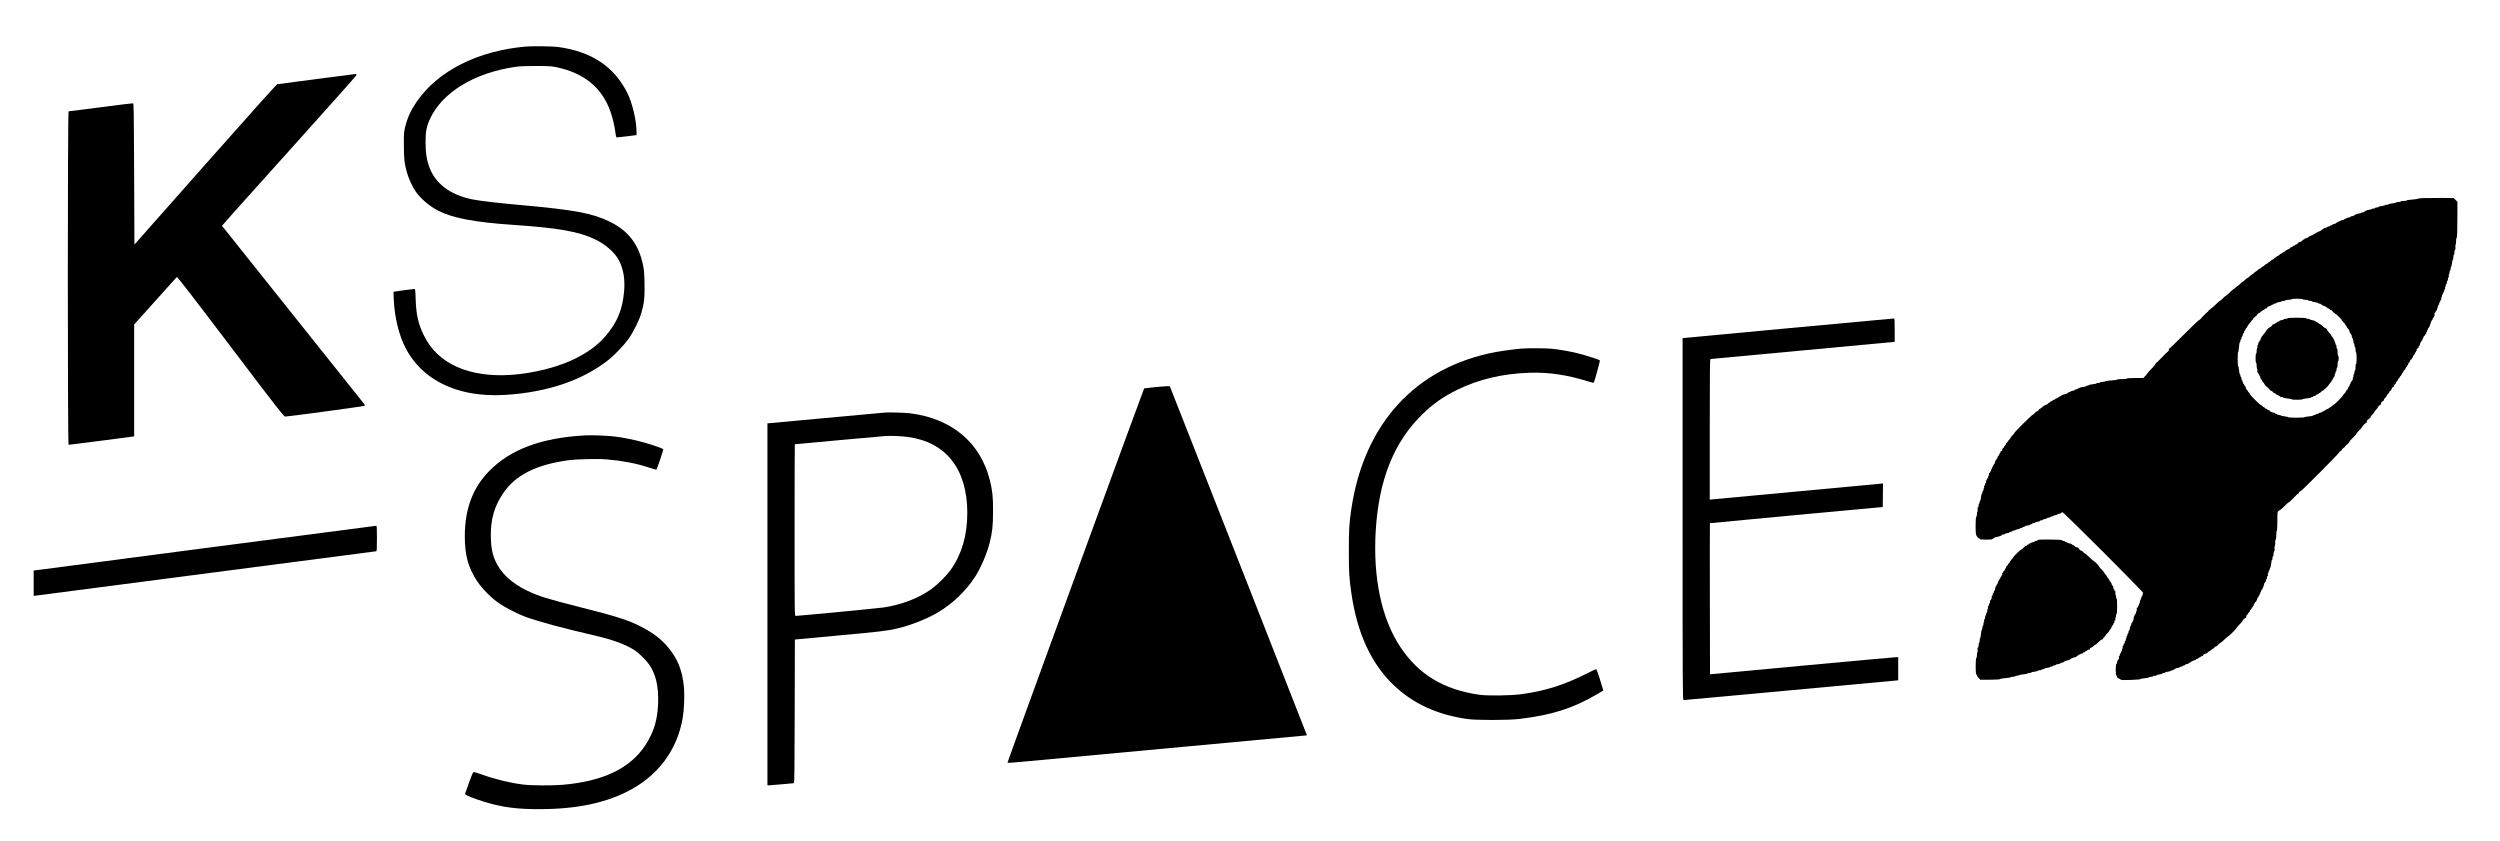 <?xml version="1.0" standalone="no"?>
<!DOCTYPE svg PUBLIC "-//W3C//DTD SVG 20010904//EN"
 "http://www.w3.org/TR/2001/REC-SVG-20010904/DTD/svg10.dtd">
<svg version="1.0" xmlns="http://www.w3.org/2000/svg"
 width="4603pt" height="1548pt" viewBox="0 0 4603 1548"
 preserveAspectRatio="xMidYMid meet">
<g transform="translate(0,1548) scale(0.1,-0.1)"
fill="#000000" stroke="none">
<path d="M9685 14623 c-887 -77 -1624 -448 -2012 -1015 -110 -160 -170 -291
-214 -468 -21 -87 -24 -116 -23 -330 0 -254 10 -344 59 -515 30 -105 96 -248
156 -337 89 -132 263 -280 424 -361 268 -134 674 -210 1370 -257 837 -57 1207
-122 1510 -266 191 -90 367 -245 442 -390 82 -157 114 -350 94 -569 -30 -341
-126 -571 -345 -827 -232 -271 -623 -487 -1101 -607 -854 -214 -1577 -112
-1992 282 -105 100 -184 210 -253 351 -100 205 -138 376 -147 664 -5 158 -8
182 -22 182 -23 0 -383 -49 -386 -52 -1 -2 2 -71 6 -154 12 -236 55 -463 126
-669 255 -736 966 -1134 1923 -1076 784 48 1442 273 1916 655 110 88 275 263
357 377 87 122 198 346 236 477 51 173 64 296 58 547 -3 172 -9 244 -26 329
-78 385 -270 637 -615 805 -319 156 -643 216 -1641 306 -437 39 -754 77 -893
105 -420 87 -695 303 -800 630 -41 128 -56 236 -56 420 -1 203 17 293 83 435
227 484 809 840 1556 952 93 14 181 18 395 18 248 -1 285 -3 380 -23 512 -111
834 -377 990 -817 41 -118 75 -261 90 -379 10 -77 16 -96 29 -96 9 0 94 9 189
21 l172 22 0 66 c-1 205 -79 530 -171 713 -246 487 -660 760 -1279 844 -96 12
-469 17 -585 7z"/>
<path d="M5825 14025 c-385 -51 -709 -94 -721 -96 -13 -3 -526 -575 -1325
-1478 l-1304 -1474 -5 1299 c-5 1188 -6 1299 -21 1302 -9 2 -277 -31 -595 -73
-319 -41 -585 -75 -591 -75 -19 0 -19 -6140 0 -6140 6 0 281 34 610 77 l597
78 0 1030 0 1030 386 430 c212 237 391 436 398 443 10 10 206 -243 991 -1278
862 -1138 981 -1290 1004 -1290 65 1 1454 189 1463 198 7 7 6 16 -3 29 -8 11
-600 753 -1316 1649 -716 896 -1303 1632 -1305 1636 -2 5 555 627 1237 1384
682 757 1240 1384 1240 1393 0 9 -9 17 -20 18 -11 0 -335 -41 -720 -92z"/>
<path d="M44610 11833 c-46 -2 -89 -8 -95 -12 -5 -5 -54 -12 -107 -16 -54 -4
-98 -11 -98 -16 0 -5 -25 -9 -55 -9 -30 0 -55 -4 -55 -10 0 -5 -18 -10 -39
-10 -22 0 -42 -4 -46 -9 -3 -5 -34 -13 -70 -16 -36 -4 -65 -11 -65 -16 0 -5
-16 -9 -35 -9 -19 0 -35 -4 -35 -9 0 -4 -27 -11 -60 -15 -33 -4 -60 -11 -60
-16 0 -6 -13 -10 -30 -10 -16 0 -30 -4 -30 -10 0 -5 -13 -10 -29 -10 -17 0
-32 -4 -35 -9 -4 -5 -29 -12 -56 -16 -28 -4 -50 -11 -50 -16 0 -5 -7 -9 -15
-9 -8 0 -15 -4 -15 -10 0 -5 -11 -10 -24 -10 -14 0 -27 -4 -30 -9 -4 -5 -29
-12 -56 -16 -28 -4 -50 -11 -50 -16 0 -5 -7 -9 -15 -9 -8 0 -15 -4 -15 -10 0
-5 -13 -10 -30 -10 -16 0 -30 -4 -30 -10 0 -5 -18 -13 -40 -16 -22 -4 -40 -10
-40 -15 0 -5 -9 -9 -20 -9 -11 0 -20 -4 -20 -10 0 -5 -18 -13 -40 -16 -22 -4
-40 -10 -40 -15 0 -5 -9 -9 -20 -9 -11 0 -20 -4 -20 -10 0 -5 -7 -10 -15 -10
-8 0 -15 -4 -15 -9 0 -5 -16 -12 -35 -15 -19 -4 -35 -11 -35 -16 0 -6 -9 -10
-20 -10 -11 0 -20 -4 -20 -10 0 -5 -11 -10 -25 -10 -14 0 -25 -4 -25 -10 0 -5
-16 -12 -35 -16 -19 -3 -35 -10 -35 -15 0 -5 -5 -9 -11 -9 -7 0 -19 -8 -28
-19 -9 -10 -31 -22 -49 -25 -17 -4 -32 -11 -32 -15 0 -4 -16 -13 -35 -21 -19
-8 -35 -17 -35 -21 0 -4 -15 -11 -32 -15 -18 -3 -40 -15 -49 -25 -9 -11 -30
-22 -48 -25 -17 -4 -31 -10 -31 -15 0 -5 -6 -9 -13 -9 -7 0 -19 -9 -27 -20 -8
-11 -29 -23 -47 -26 -19 -4 -35 -14 -38 -25 -4 -10 -15 -19 -26 -19 -10 0 -19
-4 -19 -9 0 -5 -11 -12 -25 -15 -14 -4 -25 -11 -25 -16 0 -6 -8 -10 -18 -10
-9 0 -22 -8 -29 -19 -6 -10 -24 -22 -39 -25 -15 -4 -35 -15 -43 -25 -9 -10
-26 -21 -38 -25 -13 -4 -23 -12 -23 -17 0 -5 -9 -9 -19 -9 -10 0 -22 -7 -25
-15 -3 -9 -19 -21 -36 -26 -16 -6 -30 -15 -30 -20 0 -5 -6 -9 -13 -9 -7 0 -19
-9 -27 -20 -8 -11 -20 -20 -27 -20 -7 0 -23 -11 -37 -25 -14 -14 -30 -25 -36
-25 -5 0 -10 -4 -10 -9 0 -5 -10 -13 -22 -17 -12 -3 -32 -17 -45 -30 -13 -13
-29 -24 -36 -24 -7 0 -19 -9 -27 -20 -8 -11 -20 -20 -28 -20 -7 0 -23 -11 -36
-25 -13 -14 -28 -25 -33 -25 -5 0 -19 -11 -31 -25 -12 -14 -27 -25 -32 -25 -6
0 -26 -16 -46 -35 -19 -19 -39 -35 -45 -35 -6 0 -26 -16 -45 -35 -18 -19 -38
-35 -43 -35 -6 0 -25 -16 -44 -35 -19 -19 -37 -35 -41 -35 -4 0 -18 -10 -31
-22 -36 -35 -54 -48 -60 -48 -4 0 -31 -25 -60 -55 -30 -30 -59 -55 -64 -55 -6
0 -33 -22 -60 -50 -28 -27 -54 -50 -59 -50 -5 0 -41 -31 -80 -70 -39 -38 -76
-70 -82 -70 -5 0 -10 -4 -10 -9 0 -5 -9 -13 -20 -16 -11 -4 -18 -10 -16 -14 3
-4 -4 -14 -16 -22 -11 -8 -26 -20 -32 -27 -14 -17 -51 -54 -68 -68 -7 -6 -20
-21 -28 -33 -8 -11 -20 -21 -27 -21 -8 0 -133 -119 -278 -265 -146 -146 -270
-265 -276 -265 -6 0 -9 -8 -6 -19 3 -11 -3 -24 -16 -32 -11 -8 -25 -20 -31
-27 -6 -7 -33 -35 -60 -61 -26 -27 -53 -53 -58 -59 -6 -5 -21 -22 -35 -36 -13
-14 -28 -26 -33 -26 -6 0 -10 -7 -10 -16 0 -9 -34 -51 -75 -92 -41 -41 -75
-79 -75 -84 0 -5 -18 -27 -39 -48 l-39 -40 -151 0 c-94 0 -151 -4 -151 -10 0
-6 -37 -10 -90 -10 -49 0 -90 -4 -90 -9 0 -5 -49 -12 -110 -16 -60 -3 -110
-11 -110 -16 0 -5 -20 -9 -45 -9 -25 0 -45 -4 -45 -10 0 -5 -16 -10 -35 -10
-19 0 -35 -4 -35 -9 0 -5 -31 -12 -70 -16 -38 -4 -70 -11 -70 -16 0 -5 -11 -9
-25 -9 -14 0 -25 -4 -25 -10 0 -5 -27 -12 -60 -16 -33 -4 -60 -11 -60 -15 0
-5 -9 -9 -20 -9 -11 0 -20 -4 -20 -10 0 -5 -11 -10 -25 -10 -14 0 -25 -4 -25
-10 0 -5 -18 -13 -40 -16 -22 -4 -40 -10 -40 -15 0 -5 -9 -9 -20 -9 -11 0 -20
-3 -20 -8 0 -9 -45 -28 -87 -37 -18 -4 -33 -10 -33 -13 0 -4 -15 -14 -32 -21
-18 -8 -39 -21 -46 -28 -7 -7 -20 -13 -28 -13 -8 0 -14 -4 -14 -10 0 -5 -9
-10 -20 -10 -11 0 -20 -4 -20 -9 0 -5 -11 -12 -25 -15 -14 -4 -25 -11 -25 -16
0 -6 -6 -10 -13 -10 -7 0 -19 -9 -27 -20 -8 -10 -28 -22 -44 -26 -17 -4 -42
-19 -56 -34 -14 -16 -35 -31 -47 -35 -12 -3 -25 -15 -28 -26 -4 -10 -13 -19
-22 -19 -9 0 -30 -16 -49 -35 -18 -19 -37 -35 -42 -35 -13 0 -332 -317 -332
-330 0 -5 -16 -25 -35 -44 -19 -20 -35 -40 -35 -45 0 -6 -11 -21 -25 -35 -14
-14 -25 -28 -25 -32 0 -4 -9 -15 -21 -25 -11 -10 -18 -22 -15 -27 3 -4 -4 -15
-15 -22 -10 -8 -19 -20 -19 -27 0 -6 -9 -18 -20 -26 -12 -8 -18 -20 -15 -30 4
-10 -1 -17 -14 -22 -12 -3 -21 -15 -21 -26 0 -10 -4 -19 -9 -19 -5 0 -12 -11
-15 -25 -4 -14 -11 -25 -16 -25 -6 0 -10 -9 -10 -20 0 -11 -4 -20 -10 -20 -5
0 -10 -7 -10 -15 0 -8 -4 -15 -10 -15 -5 0 -12 -16 -16 -35 -3 -19 -10 -35
-15 -35 -5 0 -9 -7 -9 -15 0 -8 -4 -15 -10 -15 -5 0 -10 -9 -10 -20 0 -11 -5
-20 -11 -20 -6 0 -9 -7 -5 -15 3 -8 1 -15 -4 -15 -6 0 -10 -9 -10 -20 0 -11
-4 -20 -10 -20 -5 0 -10 -7 -10 -15 0 -8 -4 -15 -10 -15 -5 0 -10 -13 -10 -30
0 -16 -5 -30 -11 -30 -6 0 -9 -7 -5 -15 3 -8 1 -15 -4 -15 -6 0 -10 -7 -10
-15 0 -8 -4 -15 -10 -15 -5 0 -10 -13 -10 -30 0 -16 -4 -30 -10 -30 -5 0 -10
-11 -10 -25 0 -14 -5 -25 -11 -25 -7 0 -9 -10 -7 -25 3 -14 1 -25 -3 -25 -5 0
-9 -11 -9 -25 0 -14 -4 -25 -10 -25 -5 0 -10 -11 -10 -25 0 -14 -4 -25 -9 -25
-5 0 -13 -29 -16 -65 -4 -36 -11 -65 -16 -65 -5 0 -9 -11 -9 -25 0 -14 -4 -25
-10 -25 -5 0 -10 -16 -10 -35 0 -19 -5 -35 -11 -35 -7 0 -10 -15 -7 -40 2 -22
0 -40 -4 -40 -5 0 -8 -20 -8 -44 0 -25 -5 -46 -12 -48 -17 -6 -18 -340 0 -345
6 -3 12 -9 12 -15 0 -12 26 -38 38 -38 6 0 12 -6 15 -12 3 -10 35 -13 117 -13
82 0 114 3 118 13 2 6 10 12 18 12 8 0 14 4 14 9 0 5 19 11 43 15 48 8 97 27
97 38 0 5 11 8 25 8 14 0 25 4 25 9 0 4 19 11 42 14 24 3 44 11 46 16 2 6 15
11 28 11 13 0 24 5 24 10 0 6 8 10 19 10 10 0 32 7 47 15 16 8 39 15 52 15 12
0 22 5 22 10 0 6 11 10 25 10 14 0 25 5 25 10 0 6 9 10 20 10 11 0 20 4 20 9
0 5 23 12 50 16 28 4 50 11 50 16 0 5 9 9 20 9 11 0 20 5 20 10 0 6 11 10 25
10 14 0 25 4 25 9 0 5 20 12 45 15 25 4 45 11 45 17 0 5 11 9 25 9 14 0 25 4
25 9 0 5 18 11 40 15 22 3 40 11 40 16 0 6 14 10 30 10 17 0 30 5 30 10 0 6
11 10 24 10 13 0 26 5 28 11 2 5 22 13 46 16 23 3 39 9 36 14 -3 5 9 9 25 9
17 0 31 5 31 10 0 6 6 10 14 10 8 0 16 6 18 12 3 7 342 -325 754 -736 412
-412 743 -751 736 -754 -6 -2 -12 -15 -12 -28 0 -13 -4 -24 -10 -24 -5 0 -10
-11 -10 -25 0 -14 -5 -25 -11 -25 -6 0 -9 -7 -5 -15 3 -8 1 -15 -4 -15 -6 0
-10 -13 -10 -30 0 -16 -4 -30 -10 -30 -5 0 -10 -11 -10 -25 0 -14 -4 -25 -10
-25 -5 0 -10 -7 -10 -15 0 -8 -5 -15 -11 -15 -7 0 -9 -10 -7 -25 3 -14 1 -28
-3 -31 -5 -3 -9 -16 -9 -30 0 -13 -4 -24 -10 -24 -5 0 -10 -7 -10 -15 0 -8 -4
-15 -9 -15 -5 0 -13 -25 -16 -55 -4 -30 -11 -55 -16 -55 -5 0 -9 -7 -9 -15 0
-8 -4 -15 -10 -15 -5 0 -10 -11 -10 -25 0 -14 -4 -25 -9 -25 -5 0 -12 -20 -15
-45 -4 -25 -11 -45 -17 -45 -5 0 -9 -11 -9 -25 0 -14 -4 -25 -10 -25 -5 0 -10
-11 -10 -25 0 -14 -5 -25 -11 -25 -6 0 -9 -9 -6 -20 3 -11 1 -20 -4 -20 -5 0
-9 -11 -9 -25 0 -14 -4 -25 -10 -25 -5 0 -10 -11 -10 -25 0 -14 -4 -25 -10
-25 -5 0 -10 -9 -10 -20 0 -11 -5 -20 -11 -20 -7 0 -9 -10 -7 -25 3 -14 1 -25
-3 -25 -5 0 -9 -11 -9 -25 0 -14 -4 -25 -10 -25 -5 0 -10 -9 -10 -20 0 -11 -4
-20 -10 -20 -5 0 -10 -11 -10 -25 0 -14 -5 -25 -11 -25 -7 0 -9 -10 -5 -25 4
-14 2 -25 -4 -25 -5 0 -10 -7 -10 -15 0 -8 -4 -15 -10 -15 -5 0 -10 -13 -10
-29 0 -16 -6 -31 -12 -33 -18 -6 -18 -210 0 -215 6 -3 12 -13 12 -23 0 -11 10
-22 23 -26 12 -3 30 -13 39 -22 15 -13 44 -14 189 -9 95 3 175 10 178 15 3 5
41 13 84 17 42 3 77 11 77 16 0 5 16 9 35 9 19 0 35 5 35 10 0 6 16 10 35 10
19 0 35 4 35 9 0 5 23 12 50 16 28 4 50 11 50 16 0 5 11 9 25 9 14 0 25 4 25
9 0 5 25 13 55 16 30 4 55 11 55 16 0 5 11 9 25 9 14 0 25 5 25 10 0 6 7 10
15 10 8 0 15 4 15 9 0 5 20 12 45 15 25 4 45 11 45 17 0 5 11 9 25 9 14 0 25
5 25 10 0 6 9 10 20 10 11 0 20 4 20 10 0 5 16 12 35 16 19 3 35 10 35 15 0 5
7 9 15 9 8 0 15 3 15 8 0 8 73 42 90 42 6 0 10 5 10 10 0 6 9 10 20 10 11 0
20 4 20 10 0 5 11 12 25 16 14 3 25 10 25 15 0 5 9 9 19 9 11 0 22 9 26 19 3
11 19 21 38 25 18 3 39 15 47 26 8 11 19 20 25 20 6 0 22 11 37 25 15 14 31
25 35 25 5 0 15 9 23 20 8 11 21 20 30 20 8 0 29 16 45 35 17 19 35 35 42 35
7 0 39 27 72 60 33 33 65 60 70 60 13 0 151 140 151 153 0 5 25 34 56 64 31
29 54 57 51 60 -8 7 51 63 65 63 6 0 8 8 5 19 -2 11 3 24 14 32 11 7 19 18 19
23 0 5 9 17 21 27 11 10 18 22 15 27 -3 4 4 15 15 22 10 8 19 20 19 27 0 7 5
13 11 13 5 0 8 4 5 9 -3 5 1 11 9 15 8 3 12 12 9 21 -3 8 -1 15 5 15 6 0 11 6
11 13 0 7 9 19 20 27 11 8 23 29 26 47 3 18 10 33 15 33 5 0 9 7 9 15 0 8 5
15 10 15 6 0 10 9 10 20 0 11 5 20 11 20 6 0 9 7 5 15 -3 8 -1 15 4 15 6 0 10
9 10 20 0 11 5 20 10 20 6 0 10 7 10 15 0 8 5 15 10 15 6 0 10 11 10 25 0 14
5 25 11 25 6 0 8 9 4 20 -4 11 -2 20 4 20 6 0 11 7 11 15 0 8 5 15 10 15 6 0
10 11 10 25 0 14 5 25 10 25 6 0 10 14 10 30 0 17 5 30 11 30 7 0 9 10 5 25
-4 14 -2 25 4 25 5 0 10 11 10 25 0 14 5 25 10 25 6 0 10 11 10 25 0 14 4 25
9 25 5 0 12 32 16 70 4 39 11 70 16 70 5 0 9 16 9 35 0 19 5 35 10 35 6 0 10
20 10 45 0 26 5 45 11 45 7 0 10 18 7 50 -1 28 0 50 5 50 4 0 7 27 7 60 0 33
4 60 10 60 6 0 10 33 10 80 0 47 4 80 10 80 6 0 10 64 10 173 0 161 1 174 20
190 11 9 24 17 29 17 5 0 40 32 79 70 39 39 73 70 77 70 7 0 29 18 48 38 7 7
23 23 36 36 39 39 42 43 68 70 13 14 29 26 35 26 6 0 9 3 5 6 -8 8 18 34 33
34 16 0 710 698 710 714 0 8 9 18 20 21 11 3 20 10 20 15 0 12 49 60 61 60 6
0 8 4 5 8 -3 5 4 15 16 23 29 20 68 63 68 75 0 3 30 35 66 71 36 35 63 67 60
70 -3 3 19 30 49 59 30 29 55 58 55 63 0 14 68 81 81 81 6 0 9 8 6 19 -3 11 3
24 15 32 40 28 61 49 55 55 -3 4 12 24 34 46 22 22 38 42 35 45 -3 3 10 21 29
39 19 19 35 39 35 45 0 13 38 49 52 49 5 0 8 8 6 18 -4 16 26 52 44 52 4 0 8
8 8 19 0 10 11 27 25 37 14 10 25 26 25 35 0 9 11 25 25 35 14 10 25 26 25 36
0 9 8 19 19 23 10 3 21 18 24 34 4 18 15 32 27 36 11 3 20 15 20 26 0 11 7 22
15 25 8 4 15 13 15 21 0 9 8 23 19 32 10 9 21 26 25 39 4 12 12 22 17 22 5 0
9 6 9 13 0 7 9 19 20 27 11 8 20 23 20 33 0 9 7 20 15 23 8 4 15 14 15 24 0
10 7 21 15 24 9 3 21 19 26 36 6 16 15 30 20 30 5 0 9 7 9 15 0 8 5 15 10 15
6 0 10 9 10 20 0 11 7 23 15 26 8 4 15 14 15 23 0 9 9 23 20 31 11 8 20 20 20
27 0 7 5 13 11 13 6 0 9 6 6 13 -3 8 3 20 14 28 10 7 19 21 19 31 0 10 5 18
10 18 6 0 10 7 10 15 0 8 5 15 11 15 6 0 8 8 4 19 -4 14 0 21 15 26 11 3 20
15 20 26 0 10 4 19 10 19 5 0 12 16 16 35 3 19 10 35 15 35 5 0 9 7 9 15 0 8
5 15 10 15 6 0 10 9 10 20 0 11 5 20 11 20 6 0 9 6 6 13 -3 8 3 20 14 28 10 7
19 19 19 26 0 7 5 13 10 13 6 0 10 9 10 20 0 11 5 20 11 20 6 0 9 7 5 15 -3 8
-1 15 4 15 6 0 10 9 10 20 0 11 5 20 10 20 6 0 10 7 10 15 0 8 5 15 10 15 6 0
10 11 10 24 0 14 5 28 11 31 6 4 8 13 5 21 -3 8 -1 14 4 14 6 0 10 7 10 15 0
8 5 15 10 15 6 0 10 9 10 20 0 11 3 20 8 20 12 0 33 56 26 74 -3 9 -1 16 5 16
6 0 11 7 11 15 0 8 3 15 8 15 9 0 28 45 37 88 4 17 11 32 16 32 5 0 9 11 9 25
0 14 5 25 10 25 6 0 10 9 10 20 0 11 5 20 11 20 7 0 9 10 7 25 -3 14 -1 25 3
25 5 0 9 11 9 25 0 14 5 25 10 25 6 0 10 9 10 20 0 11 5 20 10 20 6 0 10 11
10 25 0 14 5 25 11 25 7 0 9 10 7 25 -3 14 -1 25 3 25 5 0 9 11 9 25 0 14 5
25 10 25 6 0 10 14 10 30 0 17 5 30 10 30 6 0 10 13 10 29 0 17 5 33 11 37 6
3 8 17 5 30 -4 14 -2 24 4 24 5 0 10 16 10 35 0 19 5 35 10 35 6 0 10 16 10
35 0 19 4 35 9 35 5 0 13 29 16 65 4 36 11 65 16 65 5 0 9 20 9 45 0 25 5 45
10 45 6 0 10 20 10 45 0 26 5 45 11 45 7 0 10 18 7 50 -1 28 0 50 5 50 4 0 7
27 7 59 0 35 5 61 11 63 8 3 12 97 13 334 l1 330 -35 34 -35 35 -240 1 c-132
0 -278 -1 -325 -3z m-2210 -1863 c0 -5 23 -10 50 -10 28 0 50 -4 50 -10 0 -5
16 -10 35 -10 19 0 35 -4 35 -9 0 -5 25 -12 55 -16 30 -3 55 -11 55 -16 0 -5
11 -9 25 -9 14 0 25 -4 25 -10 0 -5 7 -10 15 -10 8 0 15 -4 15 -9 0 -5 15 -12
33 -15 18 -3 39 -15 47 -26 8 -11 22 -20 31 -20 9 0 19 -7 23 -15 3 -8 14 -15
25 -15 11 0 22 -9 26 -19 3 -11 15 -23 26 -26 10 -4 19 -11 19 -16 0 -5 5 -9
11 -9 11 0 109 -93 109 -104 0 -4 10 -18 23 -31 37 -40 47 -54 47 -65 0 -5 4
-10 9 -10 5 0 13 -10 17 -22 4 -13 14 -30 24 -38 19 -17 34 -49 31 -67 -1 -7
3 -13 9 -13 5 0 10 -7 10 -15 0 -8 5 -15 10 -15 6 0 10 -13 10 -30 0 -16 5
-30 10 -30 6 0 10 -11 10 -25 0 -14 4 -25 9 -25 4 0 6 -11 3 -25 -2 -15 0 -25
7 -25 6 0 11 -16 11 -35 0 -19 5 -35 10 -35 6 0 10 -22 10 -50 0 -27 5 -50 10
-50 6 0 10 -42 10 -105 0 -63 -4 -105 -10 -105 -6 0 -10 -27 -10 -60 0 -33 -4
-60 -10 -60 -5 0 -10 -16 -10 -35 0 -19 -5 -35 -11 -35 -7 0 -9 -10 -7 -25 3
-14 1 -25 -3 -25 -5 0 -9 -13 -9 -30 0 -16 -4 -30 -10 -30 -5 0 -10 -7 -10
-15 0 -8 -4 -15 -10 -15 -5 0 -10 -9 -10 -20 0 -11 -5 -20 -11 -20 -6 0 -9 -7
-5 -15 3 -8 1 -15 -4 -15 -6 0 -10 -7 -10 -15 0 -8 -4 -15 -10 -15 -5 0 -10
-9 -10 -19 0 -11 -10 -27 -22 -35 -12 -9 -19 -18 -15 -22 3 -4 -7 -19 -23 -34
-17 -16 -30 -33 -30 -38 0 -13 -158 -172 -170 -172 -5 0 -20 -11 -34 -25 -14
-14 -29 -25 -34 -25 -5 0 -15 -7 -22 -15 -7 -8 -21 -15 -31 -15 -11 0 -19 -4
-19 -10 0 -5 -7 -10 -15 -10 -8 0 -15 -4 -15 -10 0 -5 -9 -10 -20 -10 -11 0
-20 -4 -20 -10 0 -5 -16 -12 -35 -16 -19 -3 -35 -10 -35 -15 0 -5 -11 -9 -25
-9 -14 0 -25 -4 -25 -10 0 -5 -11 -10 -24 -10 -13 0 -26 -5 -28 -11 -2 -5 -38
-13 -81 -16 -42 -3 -77 -10 -77 -14 0 -5 -67 -9 -150 -9 -82 0 -150 4 -150 9
0 4 -28 11 -62 15 -34 3 -67 11 -72 16 -6 6 -23 10 -38 10 -15 0 -28 5 -28 10
0 6 -9 10 -20 10 -11 0 -20 4 -20 10 0 5 -18 13 -41 16 -23 4 -46 15 -52 25
-7 11 -20 19 -29 19 -10 0 -18 4 -18 9 0 5 -11 12 -25 15 -14 4 -25 11 -25 16
0 6 -6 10 -13 10 -7 0 -19 9 -27 20 -8 11 -20 20 -28 20 -17 0 -213 195 -205
204 3 3 -4 14 -15 25 -12 10 -22 22 -22 26 0 4 -8 15 -17 24 -10 9 -18 21 -19
26 -3 23 -17 55 -25 55 -5 0 -9 7 -9 15 0 8 -4 15 -10 15 -5 0 -10 9 -10 20 0
11 -4 20 -10 20 -5 0 -7 7 -4 15 4 8 1 15 -5 15 -6 0 -11 14 -11 30 0 17 -4
30 -10 30 -5 0 -10 11 -10 25 0 14 -4 25 -9 25 -5 0 -12 34 -16 75 -4 41 -11
75 -16 75 -5 0 -9 59 -9 130 0 72 4 130 9 130 4 0 11 39 15 88 3 48 11 89 16
90 6 2 10 15 10 28 0 13 5 24 10 24 6 0 10 11 10 25 0 14 4 25 9 25 5 0 12 16
15 35 4 19 11 35 16 35 6 0 10 9 10 20 0 11 4 20 9 20 5 0 12 11 15 25 4 14
11 25 16 25 6 0 10 7 10 15 0 8 5 15 10 15 6 0 10 7 10 15 0 9 16 31 35 49 19
19 35 39 35 45 0 6 5 11 12 11 6 0 8 3 5 6 -8 8 50 64 66 64 6 0 8 3 4 6 -7 7
38 54 52 54 6 0 21 11 34 24 13 13 33 27 45 30 12 4 22 12 22 17 0 5 9 9 19 9
11 0 22 9 26 19 3 12 19 21 40 25 19 4 35 11 35 16 0 6 9 10 20 10 11 0 20 5
20 10 0 6 11 10 24 10 13 0 26 5 28 11 2 6 25 13 51 16 26 3 47 10 47 14 0 5
16 9 35 9 19 0 35 5 35 10 0 6 25 10 55 10 30 0 55 5 55 10 0 6 42 10 105 10
63 0 105 -4 105 -10z"/>
<path d="M42120 9620 c0 -5 -16 -10 -35 -10 -19 0 -35 -4 -35 -9 0 -5 -18 -11
-40 -15 -22 -3 -40 -11 -40 -16 0 -6 -9 -10 -20 -10 -11 0 -20 -4 -20 -10 0
-5 -6 -10 -14 -10 -7 0 -19 -7 -26 -15 -7 -8 -21 -15 -31 -15 -10 0 -20 -9
-24 -19 -3 -11 -15 -23 -27 -27 -24 -7 -88 -68 -88 -83 0 -6 -11 -21 -25 -35
-14 -14 -25 -28 -25 -32 0 -4 -9 -15 -21 -25 -11 -10 -18 -23 -14 -28 3 -6 1
-11 -4 -11 -6 0 -11 -9 -11 -20 0 -11 -4 -20 -10 -20 -5 0 -10 -7 -10 -15 0
-8 -4 -15 -10 -15 -5 0 -10 -11 -10 -24 0 -14 -5 -28 -11 -32 -6 -3 -8 -17 -5
-30 4 -14 2 -24 -4 -24 -5 0 -10 -22 -10 -50 0 -27 -4 -50 -10 -50 -6 0 -10
-35 -10 -85 0 -50 4 -85 10 -85 6 0 10 -25 10 -55 0 -30 4 -55 8 -55 4 0 6
-16 4 -35 -3 -21 0 -35 7 -35 6 0 11 -7 11 -15 0 -8 5 -15 10 -15 6 0 10 -9
10 -20 0 -11 5 -20 10 -20 6 0 10 -11 10 -25 0 -14 4 -25 9 -25 5 0 13 -10 17
-22 4 -13 15 -30 25 -39 11 -9 19 -20 19 -25 0 -11 48 -64 58 -64 4 0 16 -13
27 -30 11 -16 32 -34 48 -39 15 -6 30 -17 33 -26 3 -8 14 -15 24 -15 10 0 20
-7 24 -15 3 -8 15 -15 26 -15 11 0 20 -4 20 -10 0 -5 7 -10 15 -10 8 0 15 -4
15 -10 0 -5 14 -10 31 -10 16 0 28 -4 25 -9 -3 -5 30 -12 74 -16 44 -4 80 -11
80 -16 0 -12 197 -12 204 0 3 5 40 12 81 16 41 4 75 11 75 16 0 5 9 9 20 9 11
0 20 5 20 10 0 6 11 10 24 10 13 0 26 7 30 15 3 8 15 15 26 15 11 0 20 5 20
10 0 6 5 10 10 10 6 0 22 11 36 25 14 14 29 25 35 25 10 0 109 96 109 106 0 3
6 12 13 19 29 33 37 45 37 55 0 5 5 10 10 10 6 0 10 9 10 20 0 11 5 20 10 20
6 0 10 7 10 15 0 8 5 15 11 15 6 0 9 9 6 20 -3 11 -1 20 4 20 5 0 9 11 9 25 0
14 5 25 10 25 6 0 10 16 10 35 0 19 5 35 10 35 6 0 10 27 10 60 0 33 4 60 10
60 6 0 10 23 10 50 0 28 -4 50 -10 50 -6 0 -10 28 -10 65 0 37 -4 65 -10 65
-5 0 -10 16 -10 35 0 19 -4 35 -10 35 -5 0 -10 11 -10 25 0 14 -4 25 -10 25
-5 0 -7 7 -4 15 4 8 1 15 -5 15 -6 0 -11 9 -11 20 0 11 -4 20 -10 20 -5 0 -10
7 -10 15 0 8 -4 15 -9 15 -5 0 -13 10 -16 21 -4 12 -23 37 -41 56 -19 18 -34
38 -34 44 0 14 -26 39 -39 39 -6 0 -26 15 -44 34 -18 18 -43 36 -55 40 -12 4
-22 11 -22 15 0 4 -16 13 -35 21 -19 8 -35 17 -35 21 0 4 -20 10 -45 13 -25 4
-45 11 -45 17 0 5 -16 9 -35 9 -19 0 -35 5 -35 10 0 6 -63 10 -170 10 -107 0
-170 -4 -170 -10z"/>
<path d="M32918 9436 l-1938 -181 0 -3332 c0 -3168 1 -3333 18 -3333 9 -1 902
81 1985 182 l1967 182 0 213 0 213 -47 -1 c-27 0 -806 -71 -1733 -157 l-1685
-157 -3 1389 c-1 764 -1 1391 1 1393 2 1 719 69 1593 151 l1589 147 3 218 2
217 -37 -5 c-21 -3 -720 -68 -1553 -145 -833 -77 -1534 -142 -1557 -145 l-43
-6 0 1295 c0 1030 3 1296 13 1296 6 1 773 72 1702 158 l1690 158 0 214 c0 184
-2 215 -15 216 -8 1 -887 -80 -1952 -180z"/>
<path d="M28030 9063 c-93 -6 -379 -43 -490 -64 -1473 -279 -2423 -1312 -2659
-2889 -39 -266 -46 -375 -46 -775 0 -397 6 -494 46 -774 106 -735 362 -1294
776 -1692 353 -340 790 -543 1348 -626 171 -26 753 -25 970 0 598 71 989 195
1435 458 58 34 106 63 108 64 1 1 -8 38 -22 81 -13 43 -41 132 -60 197 -21 65
-42 117 -49 117 -6 0 -73 -31 -147 -69 -432 -220 -785 -333 -1235 -393 -195
-26 -610 -31 -765 -10 -656 93 -1119 371 -1455 877 -348 522 -508 1278 -455
2145 58 949 340 1644 873 2156 196 188 377 314 632 439 393 193 837 297 1330
312 348 11 686 -39 1058 -154 64 -20 119 -34 122 -31 10 9 118 408 113 414
-12 11 -268 94 -383 123 -164 41 -367 77 -505 90 -105 10 -407 12 -540 4z"/>
<path d="M21247 8350 c-98 -10 -179 -19 -181 -21 -15 -22 -2522 -6886 -2516
-6892 4 -5 128 3 276 18 462 44 5214 485 5230 485 2 0 4 4 4 10 0 5 -545 1394
-1211 3087 -666 1693 -1234 3135 -1261 3206 l-50 127 -56 -1 c-32 -1 -137 -9
-235 -19z"/>
<path d="M16295 7884 c-22 -2 -518 -48 -1102 -101 l-1063 -98 0 -3332 0 -3333
28 0 c15 0 122 9 237 20 116 11 216 20 222 20 10 0 13 275 15 1322 l3 1323
775 72 c806 74 906 86 1099 129 252 56 578 186 781 311 266 164 495 386 660
638 105 161 218 423 270 624 50 195 64 324 64 586 1 269 -11 384 -60 577 -173
689 -702 1132 -1464 1228 -91 11 -398 21 -465 14z m425 -450 c702 -96 1090
-594 1090 -1399 0 -408 -101 -756 -301 -1040 -82 -116 -249 -282 -369 -367
-229 -163 -536 -280 -865 -332 -86 -13 -1571 -156 -1625 -156 -20 0 -20 14
-20 1580 0 869 2 1580 4 1580 3 0 366 34 808 75 442 41 835 76 873 78 110 5
290 -3 405 -19z"/>
<path d="M10780 7464 c-805 -43 -1376 -254 -1770 -654 -304 -309 -451 -698
-452 -1200 0 -354 62 -582 229 -834 93 -141 273 -319 418 -415 121 -80 343
-192 475 -240 250 -90 686 -207 1285 -346 325 -75 575 -169 732 -276 69 -47
198 -174 249 -246 128 -178 182 -408 171 -723 -11 -308 -78 -528 -231 -765
-280 -431 -781 -672 -1531 -735 -187 -16 -565 -14 -715 4 -243 29 -530 99
-770 186 -63 23 -126 43 -139 44 -23 1 -29 -12 -93 -189 -37 -104 -71 -198
-74 -207 -6 -21 50 -48 226 -109 349 -121 617 -168 1002 -176 725 -15 1298 90
1758 323 561 283 916 756 1020 1354 27 159 37 434 21 585 -33 305 -115 506
-292 719 -125 149 -269 260 -489 374 -239 124 -444 190 -1165 372 -562 142
-731 195 -940 295 -295 142 -496 334 -593 567 -52 126 -75 259 -75 448 -1 305
65 533 219 766 226 342 603 536 1204 619 158 22 551 31 720 16 285 -25 534
-73 763 -148 76 -25 140 -43 142 -41 13 12 134 373 128 378 -16 15 -209 82
-345 120 -178 51 -400 96 -558 114 -130 15 -418 26 -530 20z"/>
<path d="M3762 5387 l-3142 -412 0 -234 0 -233 43 6 c122 17 6250 816 6262
816 13 0 15 36 15 235 0 218 -1 235 -17 234 -10 -1 -1432 -186 -3161 -412z"/>
<path d="M37538 5543 c-16 -2 -28 -9 -28 -14 0 -5 -11 -9 -25 -9 -14 0 -25 -4
-25 -10 0 -5 -7 -10 -17 -10 -22 0 -93 -32 -93 -42 0 -4 -7 -8 -15 -8 -8 0
-15 -4 -15 -10 0 -5 -7 -10 -15 -10 -9 0 -31 -16 -49 -35 -19 -19 -38 -35 -43
-35 -13 0 -143 -126 -143 -139 0 -6 -16 -26 -35 -46 -20 -19 -34 -39 -31 -43
3 -5 -4 -15 -15 -22 -10 -8 -19 -19 -19 -24 0 -5 -9 -17 -21 -27 -11 -10 -18
-23 -14 -28 3 -6 1 -11 -4 -11 -6 0 -11 -8 -11 -18 0 -10 -9 -24 -20 -32 -11
-8 -20 -20 -20 -27 0 -7 -5 -13 -11 -13 -6 0 -8 -9 -4 -20 4 -11 2 -20 -4 -20
-6 0 -11 -7 -11 -15 0 -8 -4 -15 -10 -15 -5 0 -10 -9 -10 -20 0 -11 -4 -20
-10 -20 -5 0 -10 -7 -10 -15 0 -8 -5 -15 -11 -15 -6 0 -9 -7 -5 -15 3 -8 1
-15 -4 -15 -6 0 -10 -9 -10 -20 0 -11 -4 -20 -10 -20 -5 0 -10 -7 -10 -15 0
-8 -4 -15 -9 -15 -4 0 -11 -19 -14 -42 -3 -24 -11 -44 -16 -46 -6 -2 -11 -12
-11 -23 0 -10 -4 -19 -10 -19 -5 0 -10 -11 -10 -25 0 -14 -5 -25 -11 -25 -7 0
-9 -10 -7 -25 3 -14 1 -25 -3 -25 -5 0 -9 -7 -9 -15 0 -8 -4 -15 -10 -15 -5 0
-10 -13 -10 -30 0 -16 -4 -30 -10 -30 -5 0 -10 -11 -10 -25 0 -14 -5 -25 -11
-25 -7 0 -9 -10 -7 -25 3 -14 1 -25 -3 -25 -5 0 -9 -16 -9 -35 0 -19 -4 -35
-10 -35 -5 0 -10 -11 -10 -25 0 -14 -4 -25 -10 -25 -5 0 -10 -16 -10 -35 0
-19 -5 -35 -11 -35 -7 0 -9 -10 -7 -25 3 -14 1 -25 -3 -25 -5 0 -9 -16 -9 -35
0 -19 -4 -35 -10 -35 -5 0 -10 -16 -10 -35 0 -19 -4 -35 -9 -35 -5 0 -13 -36
-17 -80 -3 -44 -11 -80 -15 -80 -5 0 -9 -18 -9 -39 0 -22 -4 -43 -10 -46 -5
-3 -10 -24 -10 -46 0 -22 -5 -39 -11 -39 -7 0 -10 -17 -7 -45 2 -25 0 -45 -4
-45 -5 0 -8 -22 -8 -49 0 -27 -5 -51 -11 -53 -16 -5 -18 -300 -1 -305 6 -3 12
-11 12 -20 0 -8 14 -29 32 -46 l32 -32 179 1 c116 1 182 5 186 12 4 6 48 14
99 18 50 4 92 11 92 15 0 5 18 9 39 9 22 0 43 5 46 10 3 6 19 10 35 10 16 0
31 4 34 9 3 5 40 12 81 16 41 4 75 11 75 16 0 5 16 9 35 9 19 0 35 4 35 9 0 4
27 11 60 15 33 4 60 11 60 16 0 6 16 10 35 10 19 0 35 5 35 10 0 6 11 10 25
10 14 0 25 4 25 9 0 5 25 13 55 16 30 4 55 11 55 16 0 5 11 9 25 9 14 0 25 5
25 10 0 6 11 10 25 10 14 0 25 4 25 9 0 5 20 12 45 15 25 4 45 11 45 17 0 5
11 9 25 9 14 0 25 3 25 8 0 9 45 28 88 37 17 4 32 10 32 13 0 9 76 42 96 42 9
0 24 8 33 18 17 19 81 52 100 52 6 0 11 5 11 10 0 6 9 10 20 10 11 0 20 5 20
10 0 6 5 10 11 10 6 0 17 7 25 15 9 8 25 15 36 15 12 0 19 3 15 6 -8 8 18 34
33 34 6 0 21 11 34 25 13 14 28 25 35 25 6 0 30 20 53 44 22 25 52 47 65 51
12 3 23 10 23 15 0 5 11 20 25 34 14 14 25 28 25 32 0 4 16 22 35 41 19 19 35
39 35 45 0 6 9 19 21 29 11 10 18 23 14 28 -3 6 -1 11 4 11 6 0 11 7 11 15 0
8 5 15 10 15 6 0 10 9 10 20 0 11 5 20 10 20 6 0 10 11 10 25 0 14 5 25 11 25
7 0 9 10 7 25 -3 14 -1 25 3 25 5 0 9 16 9 35 0 19 5 35 10 35 6 0 10 53 10
140 0 87 -4 140 -10 140 -5 0 -10 16 -10 35 0 19 -4 35 -8 35 -4 0 -6 16 -4
35 3 21 0 35 -7 35 -6 0 -11 7 -11 15 0 8 -4 15 -10 15 -5 0 -10 14 -10 30 0
17 -4 30 -10 30 -5 0 -10 7 -10 15 0 8 -4 15 -10 15 -5 0 -7 6 -4 14 3 9 -3
20 -15 28 -12 7 -21 21 -21 30 0 10 -4 18 -10 18 -5 0 -10 7 -10 15 0 8 -4 15
-9 15 -5 0 -13 10 -17 22 -3 12 -17 32 -30 45 -13 13 -24 29 -24 34 0 6 -20
30 -45 53 -25 24 -45 48 -45 54 0 13 -88 102 -101 102 -5 0 -41 32 -80 70 -38
39 -75 70 -82 70 -7 0 -21 11 -31 25 -10 14 -26 25 -34 25 -14 0 -52 36 -52
50 0 4 -15 11 -33 14 -18 3 -39 15 -47 26 -8 11 -23 20 -33 20 -10 0 -16 4
-12 9 3 6 -15 13 -40 16 -25 4 -45 11 -45 16 0 5 -9 9 -20 9 -11 0 -20 5 -20
10 0 6 -11 10 -24 10 -13 0 -26 5 -28 12 -3 9 -57 13 -204 14 -109 1 -211 0
-226 -3z"/>
</g>
</svg>
